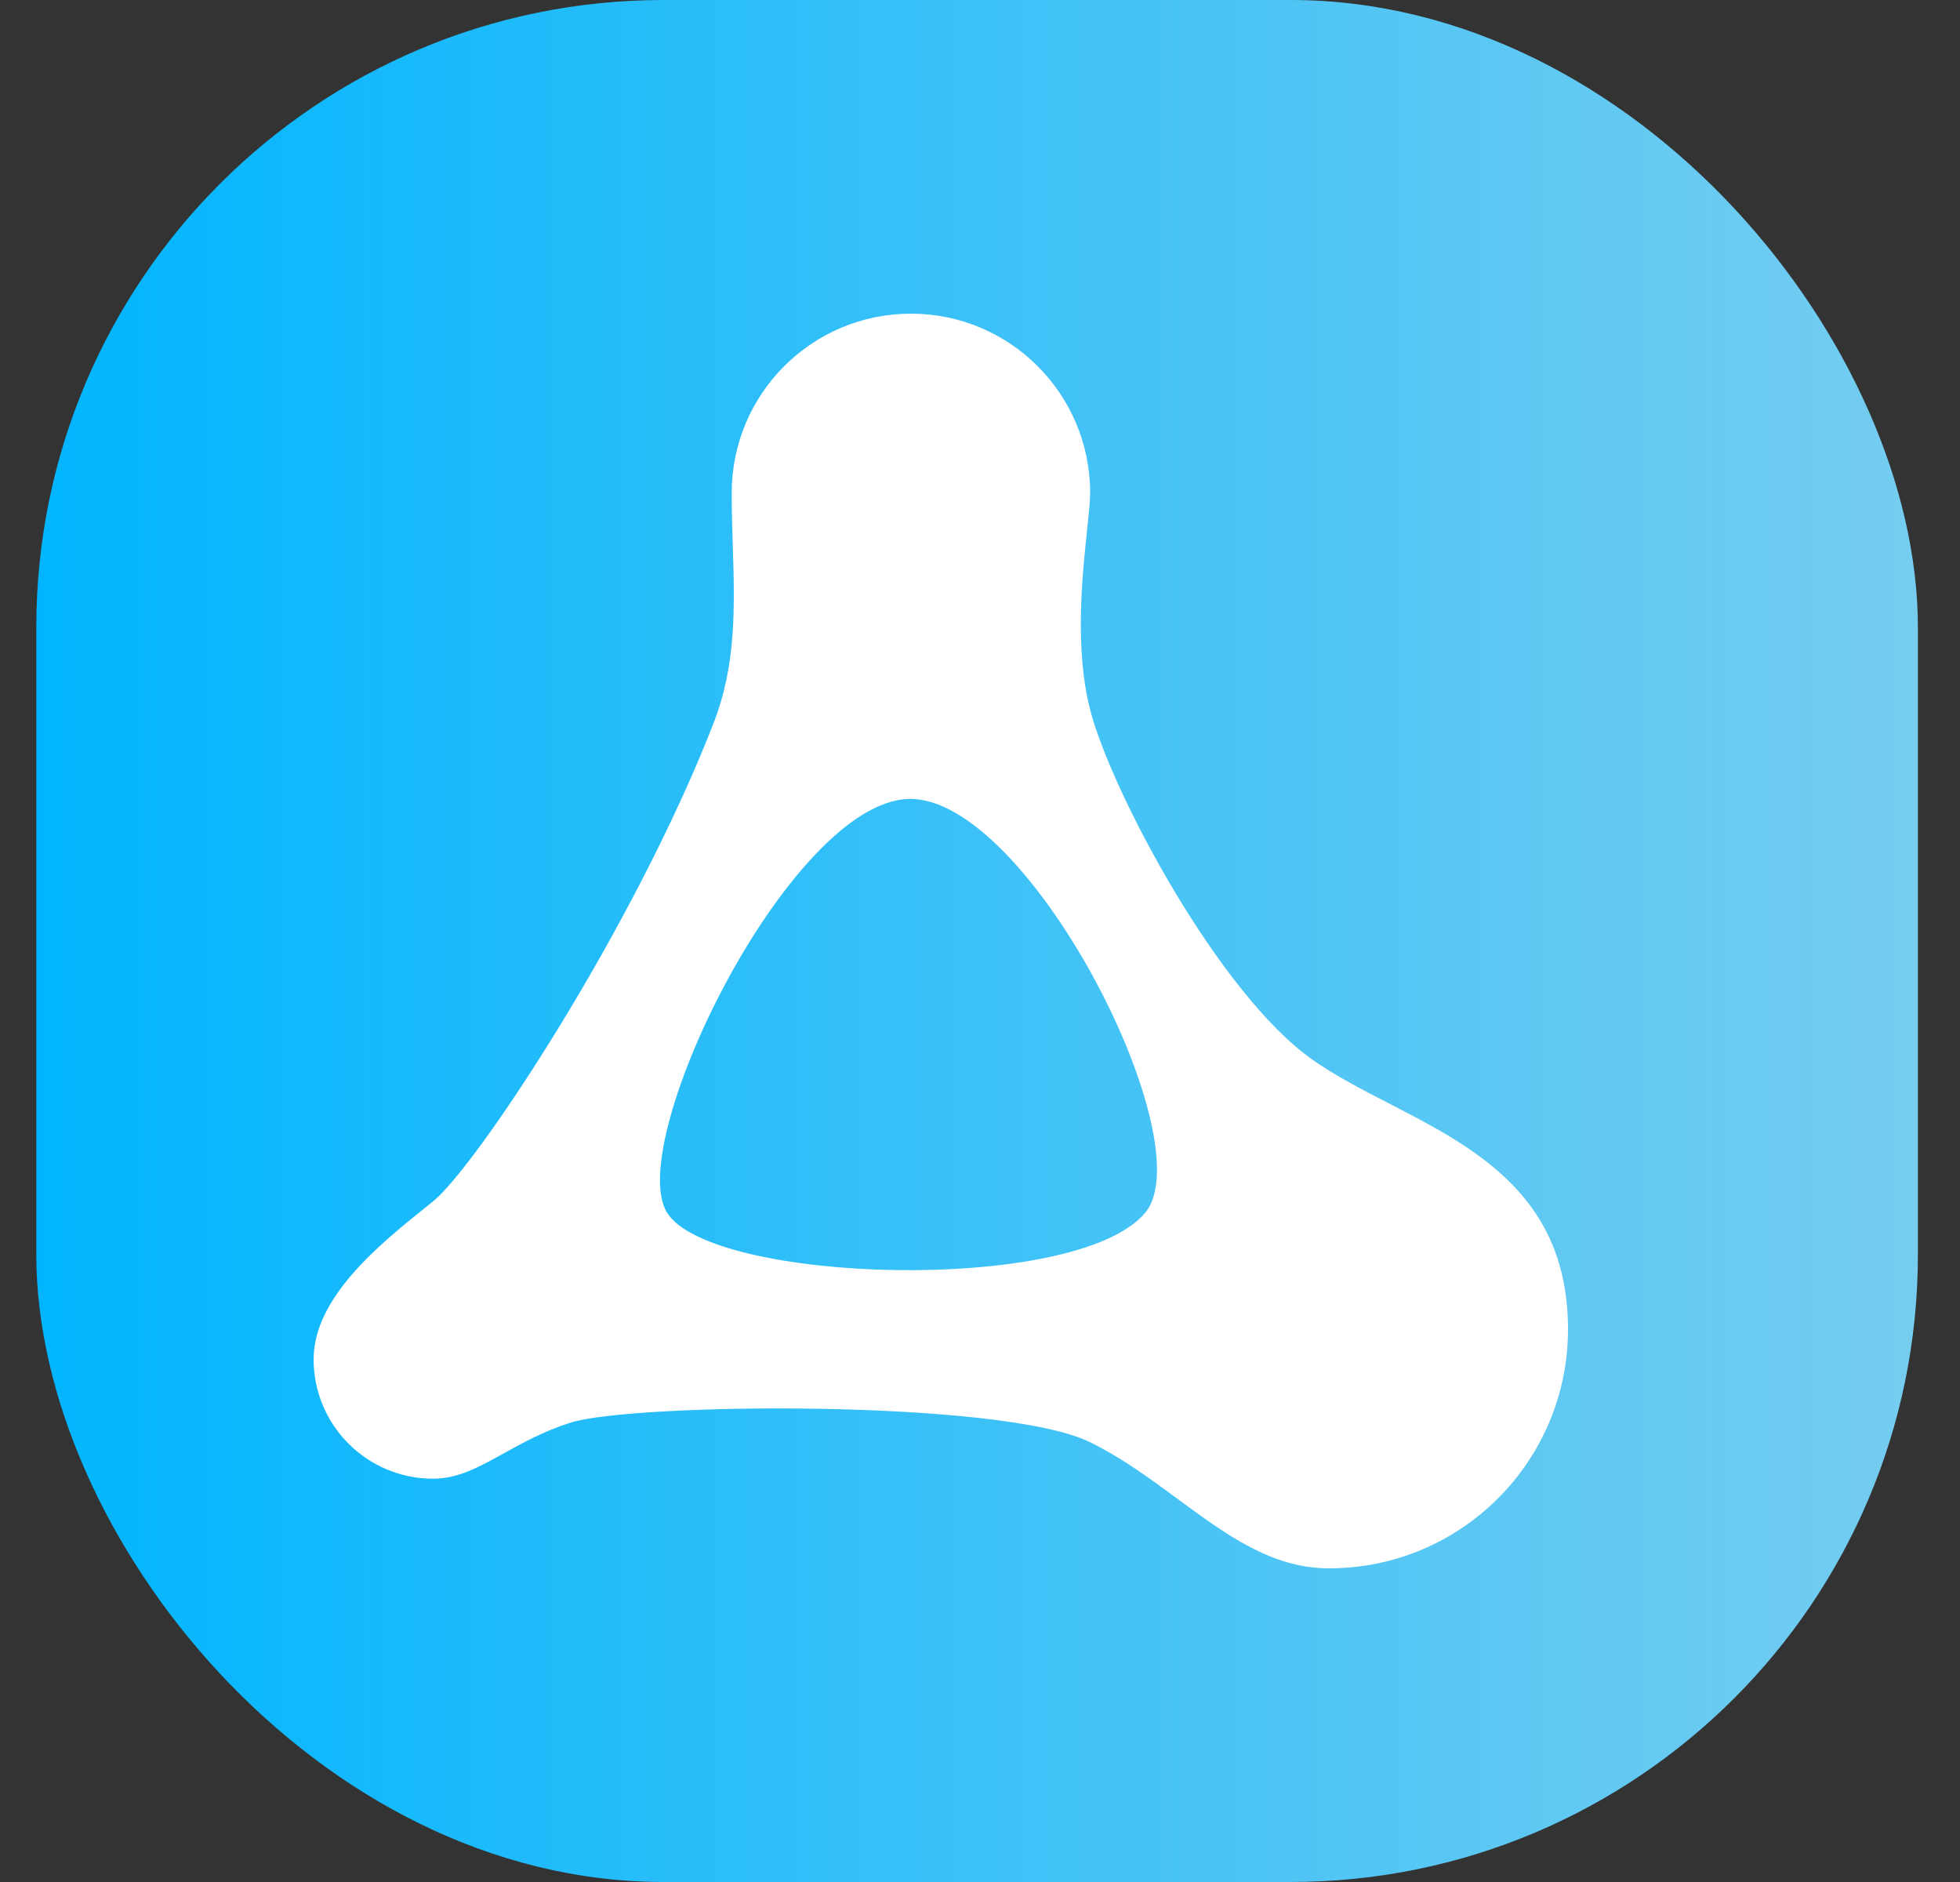 <svg xmlns="http://www.w3.org/2000/svg" fill="none" viewBox="0 0 25 24" id="amazonluna"><rect x="0" y="0" width="25" height="24" fill="#333333" stroke="none"/><rect width="24" height="24" x=".463" fill="url(#paint0_linear_302_5171)" rx="8"></rect><path fill="#ffffff" fill-rule="evenodd" d="M9.333 6.286C9.333 5.023 10.357 4 11.619 4C12.881 4 13.905 5.023 13.905 6.286C13.905 6.392 13.887 6.556 13.866 6.759C13.803 7.353 13.706 8.278 13.905 9.051C14.171 10.086 15.547 12.677 16.744 13.516C17.03 13.717 17.366 13.891 17.712 14.069C18.809 14.635 20 15.249 20 16.952C20 18.636 18.636 20 16.952 20C16.222 20 15.644 19.573 15.029 19.121C14.678 18.862 14.315 18.594 13.905 18.392C12.778 17.839 8.063 17.892 7.277 18.142C6.935 18.251 6.665 18.401 6.423 18.535C6.109 18.709 5.842 18.857 5.524 18.857C4.682 18.857 4 18.175 4 17.333C4 16.544 4.855 15.858 5.416 15.407C5.453 15.377 5.489 15.348 5.524 15.32C6.075 14.874 8.077 11.85 9.099 9.229C9.393 8.473 9.371 7.75 9.347 6.967C9.34 6.745 9.333 6.519 9.333 6.286ZM8.51 15.467C9.079 16.366 13.724 16.514 14.606 15.467C15.35 14.583 13.193 10.301 11.669 10.19C10.145 10.08 7.94 14.567 8.51 15.467Z" clip-rule="evenodd" class="colorffffff svgShape"></path><defs><linearGradient id="paint0_linear_302_5171" x1=".463" x2="24.463" y1="12" y2="12" gradientUnits="userSpaceOnUse"><stop stop-color="#00b5fe" class="stopColored6d6b svgShape"></stop><stop offset="1" stop-color="#76cdf0" class="stopColorf0b076 svgShape"></stop></linearGradient></defs></svg>